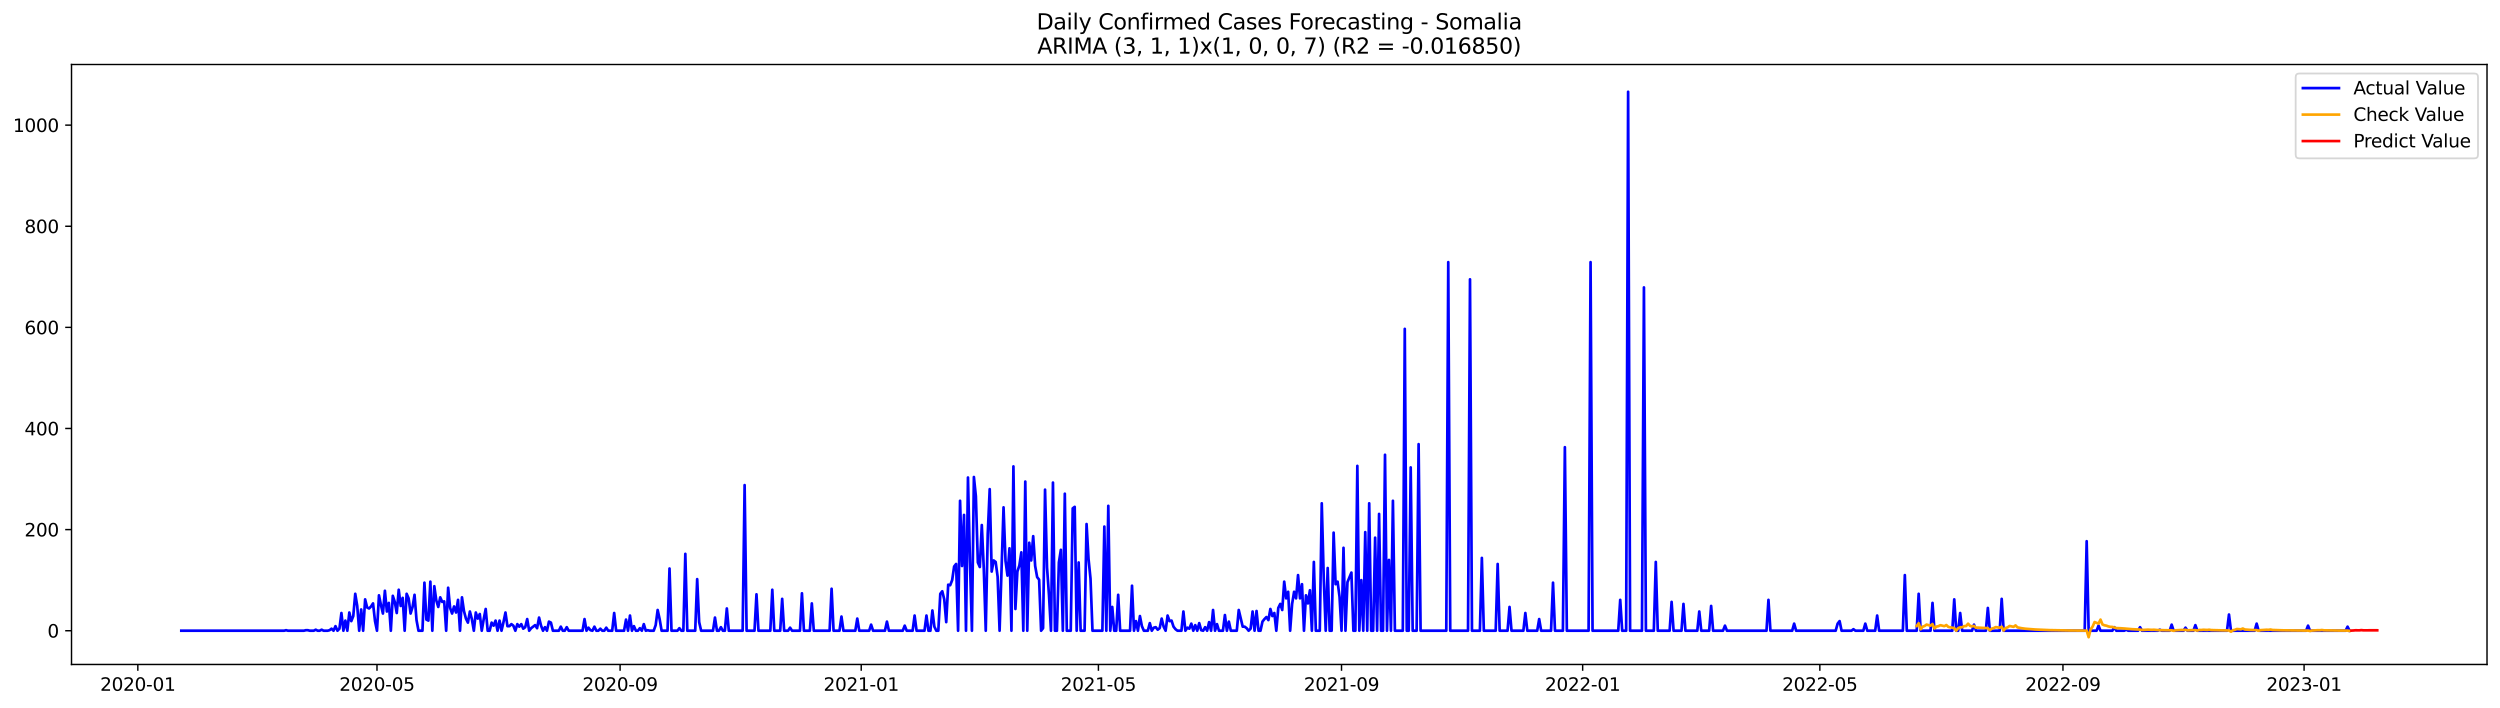 <?xml version="1.0" encoding="utf-8" standalone="no"?>
<!DOCTYPE svg PUBLIC "-//W3C//DTD SVG 1.1//EN"
  "http://www.w3.org/Graphics/SVG/1.1/DTD/svg11.dtd">
<svg xmlns:xlink="http://www.w3.org/1999/xlink" width="1386.05pt" height="392.274pt" viewBox="0 0 1386.05 392.274" xmlns="http://www.w3.org/2000/svg" version="1.1">
 <defs>
  <style type="text/css">*{stroke-linejoin: round; stroke-linecap: butt}</style>
 </defs>
 <g id="figure_1">
  <g id="patch_1">
   <path d="M 0 392.274 
L 1386.05 392.274 
L 1386.05 0 
L 0 0 
z
" style="fill: #ffffff"/>
  </g>
  <g id="axes_1">
   <g id="patch_2">
    <path d="M 39.65 368.396 
L 1378.85 368.396 
L 1378.85 35.755 
L 39.65 35.755 
z
" style="fill: #ffffff"/>
   </g>
   <g id="matplotlib.axis_1">
    <g id="xtick_1">
     <g id="line2d_1">
      <defs>
       <path id="m3184fe2aa1" d="M 0 0 
L 0 3.5 
" style="stroke: #000000; stroke-width: 0.8"/>
      </defs>
      <g>
       <use xlink:href="#m3184fe2aa1" x="76.415" y="368.396" style="stroke: #000000; stroke-width: 0.8"/>
      </g>
     </g>
     <g id="text_1">
      <!-- 2020-01 -->
      <g transform="translate(55.523 382.994)scale(0.1 -0.1)">
       <defs>
        <path id="DejaVuSans-32" d="M 1228 531 
L 3431 531 
L 3431 0 
L 469 0 
L 469 531 
Q 828 903 1448 1529 
Q 2069 2156 2228 2338 
Q 2531 2678 2651 2914 
Q 2772 3150 2772 3378 
Q 2772 3750 2511 3984 
Q 2250 4219 1831 4219 
Q 1534 4219 1204 4116 
Q 875 4013 500 3803 
L 500 4441 
Q 881 4594 1212 4672 
Q 1544 4750 1819 4750 
Q 2544 4750 2975 4387 
Q 3406 4025 3406 3419 
Q 3406 3131 3298 2873 
Q 3191 2616 2906 2266 
Q 2828 2175 2409 1742 
Q 1991 1309 1228 531 
z
" transform="scale(0.016)"/>
        <path id="DejaVuSans-30" d="M 2034 4250 
Q 1547 4250 1301 3770 
Q 1056 3291 1056 2328 
Q 1056 1369 1301 889 
Q 1547 409 2034 409 
Q 2525 409 2770 889 
Q 3016 1369 3016 2328 
Q 3016 3291 2770 3770 
Q 2525 4250 2034 4250 
z
M 2034 4750 
Q 2819 4750 3233 4129 
Q 3647 3509 3647 2328 
Q 3647 1150 3233 529 
Q 2819 -91 2034 -91 
Q 1250 -91 836 529 
Q 422 1150 422 2328 
Q 422 3509 836 4129 
Q 1250 4750 2034 4750 
z
" transform="scale(0.016)"/>
        <path id="DejaVuSans-2d" d="M 313 2009 
L 1997 2009 
L 1997 1497 
L 313 1497 
L 313 2009 
z
" transform="scale(0.016)"/>
        <path id="DejaVuSans-31" d="M 794 531 
L 1825 531 
L 1825 4091 
L 703 3866 
L 703 4441 
L 1819 4666 
L 2450 4666 
L 2450 531 
L 3481 531 
L 3481 0 
L 794 0 
L 794 531 
z
" transform="scale(0.016)"/>
       </defs>
       <use xlink:href="#DejaVuSans-32"/>
       <use xlink:href="#DejaVuSans-30" x="63.623"/>
       <use xlink:href="#DejaVuSans-32" x="127.246"/>
       <use xlink:href="#DejaVuSans-30" x="190.869"/>
       <use xlink:href="#DejaVuSans-2d" x="254.492"/>
       <use xlink:href="#DejaVuSans-30" x="290.576"/>
       <use xlink:href="#DejaVuSans-31" x="354.199"/>
      </g>
     </g>
    </g>
    <g id="xtick_2">
     <g id="line2d_2">
      <g>
       <use xlink:href="#m3184fe2aa1" x="209.009" y="368.396" style="stroke: #000000; stroke-width: 0.8"/>
      </g>
     </g>
     <g id="text_2">
      <!-- 2020-05 -->
      <g transform="translate(188.117 382.994)scale(0.1 -0.1)">
       <defs>
        <path id="DejaVuSans-35" d="M 691 4666 
L 3169 4666 
L 3169 4134 
L 1269 4134 
L 1269 2991 
Q 1406 3038 1543 3061 
Q 1681 3084 1819 3084 
Q 2600 3084 3056 2656 
Q 3513 2228 3513 1497 
Q 3513 744 3044 326 
Q 2575 -91 1722 -91 
Q 1428 -91 1123 -41 
Q 819 9 494 109 
L 494 744 
Q 775 591 1075 516 
Q 1375 441 1709 441 
Q 2250 441 2565 725 
Q 2881 1009 2881 1497 
Q 2881 1984 2565 2268 
Q 2250 2553 1709 2553 
Q 1456 2553 1204 2497 
Q 953 2441 691 2322 
L 691 4666 
z
" transform="scale(0.016)"/>
       </defs>
       <use xlink:href="#DejaVuSans-32"/>
       <use xlink:href="#DejaVuSans-30" x="63.623"/>
       <use xlink:href="#DejaVuSans-32" x="127.246"/>
       <use xlink:href="#DejaVuSans-30" x="190.869"/>
       <use xlink:href="#DejaVuSans-2d" x="254.492"/>
       <use xlink:href="#DejaVuSans-30" x="290.576"/>
       <use xlink:href="#DejaVuSans-35" x="354.199"/>
      </g>
     </g>
    </g>
    <g id="xtick_3">
     <g id="line2d_3">
      <g>
       <use xlink:href="#m3184fe2aa1" x="343.794" y="368.396" style="stroke: #000000; stroke-width: 0.8"/>
      </g>
     </g>
     <g id="text_3">
      <!-- 2020-09 -->
      <g transform="translate(322.903 382.994)scale(0.1 -0.1)">
       <defs>
        <path id="DejaVuSans-39" d="M 703 97 
L 703 672 
Q 941 559 1184 500 
Q 1428 441 1663 441 
Q 2288 441 2617 861 
Q 2947 1281 2994 2138 
Q 2813 1869 2534 1725 
Q 2256 1581 1919 1581 
Q 1219 1581 811 2004 
Q 403 2428 403 3163 
Q 403 3881 828 4315 
Q 1253 4750 1959 4750 
Q 2769 4750 3195 4129 
Q 3622 3509 3622 2328 
Q 3622 1225 3098 567 
Q 2575 -91 1691 -91 
Q 1453 -91 1209 -44 
Q 966 3 703 97 
z
M 1959 2075 
Q 2384 2075 2632 2365 
Q 2881 2656 2881 3163 
Q 2881 3666 2632 3958 
Q 2384 4250 1959 4250 
Q 1534 4250 1286 3958 
Q 1038 3666 1038 3163 
Q 1038 2656 1286 2365 
Q 1534 2075 1959 2075 
z
" transform="scale(0.016)"/>
       </defs>
       <use xlink:href="#DejaVuSans-32"/>
       <use xlink:href="#DejaVuSans-30" x="63.623"/>
       <use xlink:href="#DejaVuSans-32" x="127.246"/>
       <use xlink:href="#DejaVuSans-30" x="190.869"/>
       <use xlink:href="#DejaVuSans-2d" x="254.492"/>
       <use xlink:href="#DejaVuSans-30" x="290.576"/>
       <use xlink:href="#DejaVuSans-39" x="354.199"/>
      </g>
     </g>
    </g>
    <g id="xtick_4">
     <g id="line2d_4">
      <g>
       <use xlink:href="#m3184fe2aa1" x="477.484" y="368.396" style="stroke: #000000; stroke-width: 0.8"/>
      </g>
     </g>
     <g id="text_4">
      <!-- 2021-01 -->
      <g transform="translate(456.593 382.994)scale(0.1 -0.1)">
       <use xlink:href="#DejaVuSans-32"/>
       <use xlink:href="#DejaVuSans-30" x="63.623"/>
       <use xlink:href="#DejaVuSans-32" x="127.246"/>
       <use xlink:href="#DejaVuSans-31" x="190.869"/>
       <use xlink:href="#DejaVuSans-2d" x="254.492"/>
       <use xlink:href="#DejaVuSans-30" x="290.576"/>
       <use xlink:href="#DejaVuSans-31" x="354.199"/>
      </g>
     </g>
    </g>
    <g id="xtick_5">
     <g id="line2d_5">
      <g>
       <use xlink:href="#m3184fe2aa1" x="608.983" y="368.396" style="stroke: #000000; stroke-width: 0.8"/>
      </g>
     </g>
     <g id="text_5">
      <!-- 2021-05 -->
      <g transform="translate(588.091 382.994)scale(0.1 -0.1)">
       <use xlink:href="#DejaVuSans-32"/>
       <use xlink:href="#DejaVuSans-30" x="63.623"/>
       <use xlink:href="#DejaVuSans-32" x="127.246"/>
       <use xlink:href="#DejaVuSans-31" x="190.869"/>
       <use xlink:href="#DejaVuSans-2d" x="254.492"/>
       <use xlink:href="#DejaVuSans-30" x="290.576"/>
       <use xlink:href="#DejaVuSans-35" x="354.199"/>
      </g>
     </g>
    </g>
    <g id="xtick_6">
     <g id="line2d_6">
      <g>
       <use xlink:href="#m3184fe2aa1" x="743.768" y="368.396" style="stroke: #000000; stroke-width: 0.8"/>
      </g>
     </g>
     <g id="text_6">
      <!-- 2021-09 -->
      <g transform="translate(722.877 382.994)scale(0.1 -0.1)">
       <use xlink:href="#DejaVuSans-32"/>
       <use xlink:href="#DejaVuSans-30" x="63.623"/>
       <use xlink:href="#DejaVuSans-32" x="127.246"/>
       <use xlink:href="#DejaVuSans-31" x="190.869"/>
       <use xlink:href="#DejaVuSans-2d" x="254.492"/>
       <use xlink:href="#DejaVuSans-30" x="290.576"/>
       <use xlink:href="#DejaVuSans-39" x="354.199"/>
      </g>
     </g>
    </g>
    <g id="xtick_7">
     <g id="line2d_7">
      <g>
       <use xlink:href="#m3184fe2aa1" x="877.458" y="368.396" style="stroke: #000000; stroke-width: 0.8"/>
      </g>
     </g>
     <g id="text_7">
      <!-- 2022-01 -->
      <g transform="translate(856.567 382.994)scale(0.1 -0.1)">
       <use xlink:href="#DejaVuSans-32"/>
       <use xlink:href="#DejaVuSans-30" x="63.623"/>
       <use xlink:href="#DejaVuSans-32" x="127.246"/>
       <use xlink:href="#DejaVuSans-32" x="190.869"/>
       <use xlink:href="#DejaVuSans-2d" x="254.492"/>
       <use xlink:href="#DejaVuSans-30" x="290.576"/>
       <use xlink:href="#DejaVuSans-31" x="354.199"/>
      </g>
     </g>
    </g>
    <g id="xtick_8">
     <g id="line2d_8">
      <g>
       <use xlink:href="#m3184fe2aa1" x="1008.956" y="368.396" style="stroke: #000000; stroke-width: 0.8"/>
      </g>
     </g>
     <g id="text_8">
      <!-- 2022-05 -->
      <g transform="translate(988.065 382.994)scale(0.1 -0.1)">
       <use xlink:href="#DejaVuSans-32"/>
       <use xlink:href="#DejaVuSans-30" x="63.623"/>
       <use xlink:href="#DejaVuSans-32" x="127.246"/>
       <use xlink:href="#DejaVuSans-32" x="190.869"/>
       <use xlink:href="#DejaVuSans-2d" x="254.492"/>
       <use xlink:href="#DejaVuSans-30" x="290.576"/>
       <use xlink:href="#DejaVuSans-35" x="354.199"/>
      </g>
     </g>
    </g>
    <g id="xtick_9">
     <g id="line2d_9">
      <g>
       <use xlink:href="#m3184fe2aa1" x="1143.742" y="368.396" style="stroke: #000000; stroke-width: 0.8"/>
      </g>
     </g>
     <g id="text_9">
      <!-- 2022-09 -->
      <g transform="translate(1122.851 382.994)scale(0.1 -0.1)">
       <use xlink:href="#DejaVuSans-32"/>
       <use xlink:href="#DejaVuSans-30" x="63.623"/>
       <use xlink:href="#DejaVuSans-32" x="127.246"/>
       <use xlink:href="#DejaVuSans-32" x="190.869"/>
       <use xlink:href="#DejaVuSans-2d" x="254.492"/>
       <use xlink:href="#DejaVuSans-30" x="290.576"/>
       <use xlink:href="#DejaVuSans-39" x="354.199"/>
      </g>
     </g>
    </g>
    <g id="xtick_10">
     <g id="line2d_10">
      <g>
       <use xlink:href="#m3184fe2aa1" x="1277.432" y="368.396" style="stroke: #000000; stroke-width: 0.8"/>
      </g>
     </g>
     <g id="text_10">
      <!-- 2023-01 -->
      <g transform="translate(1256.541 382.994)scale(0.1 -0.1)">
       <defs>
        <path id="DejaVuSans-33" d="M 2597 2516 
Q 3050 2419 3304 2112 
Q 3559 1806 3559 1356 
Q 3559 666 3084 287 
Q 2609 -91 1734 -91 
Q 1441 -91 1130 -33 
Q 819 25 488 141 
L 488 750 
Q 750 597 1062 519 
Q 1375 441 1716 441 
Q 2309 441 2620 675 
Q 2931 909 2931 1356 
Q 2931 1769 2642 2001 
Q 2353 2234 1838 2234 
L 1294 2234 
L 1294 2753 
L 1863 2753 
Q 2328 2753 2575 2939 
Q 2822 3125 2822 3475 
Q 2822 3834 2567 4026 
Q 2313 4219 1838 4219 
Q 1578 4219 1281 4162 
Q 984 4106 628 3988 
L 628 4550 
Q 988 4650 1302 4700 
Q 1616 4750 1894 4750 
Q 2613 4750 3031 4423 
Q 3450 4097 3450 3541 
Q 3450 3153 3228 2886 
Q 3006 2619 2597 2516 
z
" transform="scale(0.016)"/>
       </defs>
       <use xlink:href="#DejaVuSans-32"/>
       <use xlink:href="#DejaVuSans-30" x="63.623"/>
       <use xlink:href="#DejaVuSans-32" x="127.246"/>
       <use xlink:href="#DejaVuSans-33" x="190.869"/>
       <use xlink:href="#DejaVuSans-2d" x="254.492"/>
       <use xlink:href="#DejaVuSans-30" x="290.576"/>
       <use xlink:href="#DejaVuSans-31" x="354.199"/>
      </g>
     </g>
    </g>
   </g>
   <g id="matplotlib.axis_2">
    <g id="ytick_1">
     <g id="line2d_11">
      <defs>
       <path id="mad71663c13" d="M 0 0 
L -3.5 0 
" style="stroke: #000000; stroke-width: 0.8"/>
      </defs>
      <g>
       <use xlink:href="#mad71663c13" x="39.65" y="349.681" style="stroke: #000000; stroke-width: 0.8"/>
      </g>
     </g>
     <g id="text_11">
      <!-- 0 -->
      <g transform="translate(26.288 353.48)scale(0.1 -0.1)">
       <use xlink:href="#DejaVuSans-30"/>
      </g>
     </g>
    </g>
    <g id="ytick_2">
     <g id="line2d_12">
      <g>
       <use xlink:href="#mad71663c13" x="39.65" y="293.62" style="stroke: #000000; stroke-width: 0.8"/>
      </g>
     </g>
     <g id="text_12">
      <!-- 200 -->
      <g transform="translate(13.562 297.419)scale(0.1 -0.1)">
       <use xlink:href="#DejaVuSans-32"/>
       <use xlink:href="#DejaVuSans-30" x="63.623"/>
       <use xlink:href="#DejaVuSans-30" x="127.246"/>
      </g>
     </g>
    </g>
    <g id="ytick_3">
     <g id="line2d_13">
      <g>
       <use xlink:href="#mad71663c13" x="39.65" y="237.559" style="stroke: #000000; stroke-width: 0.8"/>
      </g>
     </g>
     <g id="text_13">
      <!-- 400 -->
      <g transform="translate(13.562 241.358)scale(0.1 -0.1)">
       <defs>
        <path id="DejaVuSans-34" d="M 2419 4116 
L 825 1625 
L 2419 1625 
L 2419 4116 
z
M 2253 4666 
L 3047 4666 
L 3047 1625 
L 3713 1625 
L 3713 1100 
L 3047 1100 
L 3047 0 
L 2419 0 
L 2419 1100 
L 313 1100 
L 313 1709 
L 2253 4666 
z
" transform="scale(0.016)"/>
       </defs>
       <use xlink:href="#DejaVuSans-34"/>
       <use xlink:href="#DejaVuSans-30" x="63.623"/>
       <use xlink:href="#DejaVuSans-30" x="127.246"/>
      </g>
     </g>
    </g>
    <g id="ytick_4">
     <g id="line2d_14">
      <g>
       <use xlink:href="#mad71663c13" x="39.65" y="181.498" style="stroke: #000000; stroke-width: 0.8"/>
      </g>
     </g>
     <g id="text_14">
      <!-- 600 -->
      <g transform="translate(13.562 185.297)scale(0.1 -0.1)">
       <defs>
        <path id="DejaVuSans-36" d="M 2113 2584 
Q 1688 2584 1439 2293 
Q 1191 2003 1191 1497 
Q 1191 994 1439 701 
Q 1688 409 2113 409 
Q 2538 409 2786 701 
Q 3034 994 3034 1497 
Q 3034 2003 2786 2293 
Q 2538 2584 2113 2584 
z
M 3366 4563 
L 3366 3988 
Q 3128 4100 2886 4159 
Q 2644 4219 2406 4219 
Q 1781 4219 1451 3797 
Q 1122 3375 1075 2522 
Q 1259 2794 1537 2939 
Q 1816 3084 2150 3084 
Q 2853 3084 3261 2657 
Q 3669 2231 3669 1497 
Q 3669 778 3244 343 
Q 2819 -91 2113 -91 
Q 1303 -91 875 529 
Q 447 1150 447 2328 
Q 447 3434 972 4092 
Q 1497 4750 2381 4750 
Q 2619 4750 2861 4703 
Q 3103 4656 3366 4563 
z
" transform="scale(0.016)"/>
       </defs>
       <use xlink:href="#DejaVuSans-36"/>
       <use xlink:href="#DejaVuSans-30" x="63.623"/>
       <use xlink:href="#DejaVuSans-30" x="127.246"/>
      </g>
     </g>
    </g>
    <g id="ytick_5">
     <g id="line2d_15">
      <g>
       <use xlink:href="#mad71663c13" x="39.65" y="125.437" style="stroke: #000000; stroke-width: 0.8"/>
      </g>
     </g>
     <g id="text_15">
      <!-- 800 -->
      <g transform="translate(13.562 129.236)scale(0.1 -0.1)">
       <defs>
        <path id="DejaVuSans-38" d="M 2034 2216 
Q 1584 2216 1326 1975 
Q 1069 1734 1069 1313 
Q 1069 891 1326 650 
Q 1584 409 2034 409 
Q 2484 409 2743 651 
Q 3003 894 3003 1313 
Q 3003 1734 2745 1975 
Q 2488 2216 2034 2216 
z
M 1403 2484 
Q 997 2584 770 2862 
Q 544 3141 544 3541 
Q 544 4100 942 4425 
Q 1341 4750 2034 4750 
Q 2731 4750 3128 4425 
Q 3525 4100 3525 3541 
Q 3525 3141 3298 2862 
Q 3072 2584 2669 2484 
Q 3125 2378 3379 2068 
Q 3634 1759 3634 1313 
Q 3634 634 3220 271 
Q 2806 -91 2034 -91 
Q 1263 -91 848 271 
Q 434 634 434 1313 
Q 434 1759 690 2068 
Q 947 2378 1403 2484 
z
M 1172 3481 
Q 1172 3119 1398 2916 
Q 1625 2713 2034 2713 
Q 2441 2713 2670 2916 
Q 2900 3119 2900 3481 
Q 2900 3844 2670 4047 
Q 2441 4250 2034 4250 
Q 1625 4250 1398 4047 
Q 1172 3844 1172 3481 
z
" transform="scale(0.016)"/>
       </defs>
       <use xlink:href="#DejaVuSans-38"/>
       <use xlink:href="#DejaVuSans-30" x="63.623"/>
       <use xlink:href="#DejaVuSans-30" x="127.246"/>
      </g>
     </g>
    </g>
    <g id="ytick_6">
     <g id="line2d_16">
      <g>
       <use xlink:href="#mad71663c13" x="39.65" y="69.376" style="stroke: #000000; stroke-width: 0.8"/>
      </g>
     </g>
     <g id="text_16">
      <!-- 1000 -->
      <g transform="translate(7.2 73.175)scale(0.1 -0.1)">
       <use xlink:href="#DejaVuSans-31"/>
       <use xlink:href="#DejaVuSans-30" x="63.623"/>
       <use xlink:href="#DejaVuSans-30" x="127.246"/>
       <use xlink:href="#DejaVuSans-30" x="190.869"/>
      </g>
     </g>
    </g>
   </g>
   <g id="line2d_17">
    <path d="M 100.523 349.681 
L 157.505 349.681 
L 158.601 349.401 
L 159.697 349.681 
L 168.463 349.681 
L 169.559 349.401 
L 170.655 349.401 
L 171.751 349.681 
L 173.943 349.681 
L 175.038 349.12 
L 176.134 349.681 
L 177.23 349.681 
L 178.326 349.12 
L 179.422 349.681 
L 181.613 349.681 
L 182.709 349.401 
L 183.805 348.56 
L 184.901 349.681 
L 185.997 347.158 
L 187.092 349.681 
L 188.188 348.56 
L 189.284 339.87 
L 190.38 349.681 
L 191.476 344.075 
L 192.571 349.681 
L 193.667 339.59 
L 194.763 344.355 
L 195.859 341.552 
L 196.955 329.219 
L 198.051 335.946 
L 199.146 349.681 
L 200.242 337.908 
L 201.338 349.681 
L 202.434 332.302 
L 203.53 336.787 
L 204.626 337.348 
L 205.721 336.226 
L 206.817 334.545 
L 207.913 344.355 
L 209.009 349.681 
L 210.105 330.06 
L 211.2 335.385 
L 212.296 340.151 
L 213.392 327.537 
L 214.488 339.029 
L 215.584 334.264 
L 216.68 349.681 
L 217.775 330.34 
L 218.871 333.704 
L 219.967 339.87 
L 221.063 326.976 
L 222.159 335.946 
L 223.254 331.461 
L 224.35 349.681 
L 225.446 329.219 
L 226.542 331.741 
L 227.638 340.151 
L 228.734 336.507 
L 229.829 329.779 
L 230.925 343.795 
L 232.021 349.681 
L 234.213 349.681 
L 235.308 323.052 
L 236.404 343.514 
L 237.5 344.075 
L 238.596 322.491 
L 239.692 349.681 
L 240.788 325.014 
L 241.883 332.863 
L 242.979 336.507 
L 244.075 331.181 
L 245.171 333.704 
L 246.267 333.423 
L 247.362 349.681 
L 248.458 325.855 
L 249.554 337.067 
L 250.65 340.151 
L 251.746 336.226 
L 252.842 339.59 
L 253.937 332.582 
L 255.033 349.681 
L 256.129 331.181 
L 257.225 338.749 
L 258.321 342.954 
L 259.416 345.196 
L 260.512 339.029 
L 261.608 343.234 
L 262.704 349.681 
L 263.8 339.59 
L 264.896 342.954 
L 265.991 340.431 
L 267.087 349.681 
L 268.183 343.234 
L 269.279 337.628 
L 270.375 349.681 
L 271.47 349.681 
L 272.566 345.196 
L 273.662 346.878 
L 274.758 344.075 
L 275.854 349.681 
L 276.95 344.075 
L 278.045 349.681 
L 279.141 344.916 
L 280.237 339.59 
L 281.333 347.158 
L 282.429 347.158 
L 283.524 346.037 
L 284.62 346.878 
L 285.716 349.681 
L 286.812 346.037 
L 287.908 347.439 
L 289.004 346.037 
L 290.099 348.56 
L 291.195 347.719 
L 292.291 343.234 
L 293.387 349.681 
L 294.483 348.279 
L 296.674 346.598 
L 297.77 348.279 
L 298.866 342.393 
L 299.962 346.878 
L 301.058 349.681 
L 302.153 347.719 
L 303.249 349.681 
L 304.345 344.636 
L 305.441 345.196 
L 306.537 349.681 
L 309.824 349.681 
L 310.92 347.439 
L 312.016 349.681 
L 313.112 349.681 
L 314.207 347.719 
L 315.303 349.681 
L 322.974 349.681 
L 324.07 343.234 
L 325.166 349.681 
L 326.261 347.999 
L 327.357 349.401 
L 328.453 349.681 
L 329.549 347.439 
L 330.645 349.681 
L 331.74 349.681 
L 332.836 348.56 
L 333.932 349.681 
L 335.028 349.681 
L 336.124 347.999 
L 337.22 349.681 
L 339.411 349.681 
L 340.507 339.87 
L 341.603 349.681 
L 345.986 349.681 
L 347.082 343.514 
L 348.178 349.681 
L 349.274 341.272 
L 350.369 349.681 
L 351.465 347.158 
L 352.561 349.681 
L 353.657 349.681 
L 354.753 348.279 
L 355.848 349.681 
L 356.944 346.037 
L 358.04 349.681 
L 359.136 349.401 
L 360.232 349.681 
L 362.423 349.681 
L 363.519 346.598 
L 364.615 338.189 
L 365.711 343.234 
L 366.807 349.681 
L 370.094 349.681 
L 371.19 315.203 
L 372.286 349.681 
L 375.573 349.681 
L 376.669 348.279 
L 377.765 349.681 
L 378.861 349.681 
L 379.956 307.075 
L 381.052 349.681 
L 385.436 349.681 
L 386.531 321.09 
L 387.627 344.916 
L 388.723 349.681 
L 395.298 349.681 
L 396.394 342.393 
L 397.49 349.681 
L 398.585 349.681 
L 399.681 347.719 
L 400.777 349.681 
L 401.873 349.681 
L 402.969 337.348 
L 404.065 349.681 
L 411.735 349.681 
L 412.831 268.953 
L 413.927 349.681 
L 418.31 349.681 
L 419.406 329.499 
L 420.502 349.681 
L 427.077 349.681 
L 428.173 326.976 
L 429.268 349.681 
L 432.556 349.681 
L 433.652 332.022 
L 434.747 349.681 
L 436.939 349.681 
L 438.035 347.999 
L 439.131 349.681 
L 443.514 349.681 
L 444.61 328.938 
L 445.706 349.681 
L 448.993 349.681 
L 450.089 334.545 
L 451.185 349.681 
L 459.951 349.681 
L 461.047 326.416 
L 462.143 349.681 
L 465.43 349.681 
L 466.526 341.832 
L 467.622 349.681 
L 474.197 349.681 
L 475.293 342.954 
L 476.389 349.681 
L 481.868 349.681 
L 482.963 346.317 
L 484.059 349.681 
L 490.634 349.681 
L 491.73 344.636 
L 492.826 349.681 
L 500.497 349.681 
L 501.592 346.878 
L 502.688 349.681 
L 505.976 349.681 
L 507.071 341.272 
L 508.167 349.681 
L 512.551 349.681 
L 513.646 341.272 
L 514.742 349.681 
L 515.838 349.681 
L 516.934 338.469 
L 518.03 347.439 
L 519.125 349.681 
L 520.221 349.681 
L 521.317 329.219 
L 522.413 327.817 
L 523.509 332.302 
L 524.605 344.916 
L 525.7 324.173 
L 526.796 324.454 
L 527.892 321.65 
L 528.988 314.082 
L 530.084 312.681 
L 531.179 349.681 
L 532.275 277.643 
L 533.371 313.802 
L 534.467 285.491 
L 535.563 349.681 
L 536.659 264.748 
L 537.754 310.999 
L 538.85 349.681 
L 539.946 264.468 
L 541.042 275.12 
L 542.138 311.84 
L 543.233 314.363 
L 544.329 291.097 
L 545.425 315.203 
L 546.521 349.681 
L 547.617 296.143 
L 548.713 271.196 
L 549.808 316.885 
L 550.904 310.719 
L 552 311.559 
L 553.096 319.688 
L 554.192 349.681 
L 556.383 281.287 
L 557.479 310.999 
L 558.575 319.128 
L 559.671 303.991 
L 560.767 349.681 
L 561.862 258.582 
L 562.958 337.628 
L 564.054 316.885 
L 565.15 313.522 
L 566.246 306.234 
L 567.341 349.681 
L 568.437 266.991 
L 569.533 349.681 
L 570.629 300.908 
L 571.725 310.719 
L 572.821 297.264 
L 573.916 313.802 
L 575.012 319.969 
L 576.108 321.37 
L 577.204 349.681 
L 578.3 348.279 
L 579.395 271.476 
L 580.491 314.643 
L 581.587 330.06 
L 582.683 349.681 
L 583.779 267.552 
L 584.875 349.681 
L 585.97 349.681 
L 587.066 311.84 
L 588.162 304.832 
L 589.258 349.681 
L 590.354 273.718 
L 591.449 349.681 
L 593.641 349.681 
L 594.737 281.847 
L 595.833 281.006 
L 596.929 349.681 
L 598.024 311.84 
L 599.12 349.681 
L 601.312 349.681 
L 602.408 290.537 
L 603.503 309.878 
L 604.599 320.81 
L 605.695 349.681 
L 611.174 349.681 
L 612.27 291.938 
L 613.366 349.681 
L 614.462 280.446 
L 615.558 349.681 
L 616.653 336.507 
L 617.749 349.681 
L 618.845 349.681 
L 619.941 329.779 
L 621.037 349.681 
L 626.516 349.681 
L 627.612 324.734 
L 628.707 349.681 
L 629.803 344.355 
L 630.899 349.681 
L 631.995 341.552 
L 633.091 347.158 
L 634.186 349.681 
L 636.378 349.681 
L 637.474 345.476 
L 638.57 349.681 
L 639.666 347.999 
L 640.761 347.719 
L 641.857 349.12 
L 642.953 348.279 
L 644.049 342.954 
L 645.145 347.439 
L 646.24 349.681 
L 647.336 341.272 
L 648.432 344.355 
L 649.528 344.075 
L 650.624 347.439 
L 651.72 348.84 
L 652.815 349.681 
L 655.007 349.681 
L 656.103 339.029 
L 657.199 349.681 
L 658.294 347.999 
L 659.39 348.56 
L 660.486 345.757 
L 661.582 349.681 
L 662.678 346.598 
L 663.774 349.681 
L 664.869 345.476 
L 665.965 349.401 
L 667.061 349.681 
L 668.157 347.719 
L 669.253 349.681 
L 670.348 344.916 
L 671.444 349.681 
L 672.54 338.189 
L 673.636 349.681 
L 674.732 346.037 
L 675.828 349.681 
L 678.019 349.681 
L 679.115 340.992 
L 680.211 349.681 
L 681.307 344.636 
L 682.402 349.681 
L 685.69 349.681 
L 686.786 338.189 
L 688.977 347.439 
L 690.073 347.439 
L 691.169 348.279 
L 692.265 349.681 
L 693.361 348.56 
L 694.456 339.029 
L 695.552 349.681 
L 696.648 338.749 
L 697.744 349.681 
L 698.84 349.681 
L 699.936 344.636 
L 701.031 343.234 
L 702.127 342.113 
L 703.223 343.795 
L 704.319 337.628 
L 705.415 341.552 
L 706.51 339.87 
L 707.606 349.681 
L 708.702 337.067 
L 709.798 334.825 
L 710.894 338.189 
L 711.99 322.491 
L 713.085 331.741 
L 714.181 328.098 
L 715.277 349.681 
L 716.373 334.825 
L 717.469 328.098 
L 718.564 331.741 
L 719.66 318.847 
L 720.756 331.741 
L 721.852 323.893 
L 722.948 349.681 
L 724.044 330.06 
L 725.139 334.545 
L 726.235 327.257 
L 727.331 349.681 
L 728.427 311.559 
L 729.523 349.681 
L 731.714 349.681 
L 732.81 279.044 
L 733.906 320.249 
L 735.002 349.681 
L 736.098 314.923 
L 737.193 349.681 
L 738.289 349.681 
L 739.385 295.302 
L 740.481 323.893 
L 741.577 322.491 
L 742.672 330.901 
L 743.768 349.681 
L 744.864 303.711 
L 745.96 349.681 
L 747.056 322.772 
L 749.247 317.446 
L 750.343 349.681 
L 751.439 349.681 
L 752.535 258.301 
L 753.631 349.681 
L 754.726 321.65 
L 755.822 349.681 
L 756.918 295.021 
L 758.014 349.681 
L 759.11 279.044 
L 760.206 349.681 
L 761.301 349.681 
L 762.397 298.105 
L 763.493 349.681 
L 764.589 284.93 
L 765.685 349.681 
L 766.78 349.681 
L 767.876 252.135 
L 768.972 349.681 
L 770.068 310.438 
L 771.164 349.681 
L 772.26 277.643 
L 773.355 349.681 
L 777.739 349.681 
L 778.834 182.339 
L 779.93 349.681 
L 781.026 349.681 
L 782.122 259.142 
L 783.218 349.681 
L 785.409 349.681 
L 786.505 246.248 
L 787.601 349.681 
L 801.847 349.681 
L 802.942 145.338 
L 804.038 349.681 
L 813.901 349.681 
L 814.997 154.869 
L 816.092 349.681 
L 820.476 349.681 
L 821.571 309.317 
L 822.667 349.681 
L 829.242 349.681 
L 830.338 312.681 
L 831.434 349.681 
L 835.817 349.681 
L 836.913 336.507 
L 838.009 349.681 
L 844.584 349.681 
L 845.679 339.87 
L 846.775 349.681 
L 852.254 349.681 
L 853.35 343.234 
L 854.446 349.681 
L 859.925 349.681 
L 861.021 323.052 
L 862.117 349.681 
L 866.5 349.681 
L 867.596 247.93 
L 868.692 349.681 
L 880.746 349.681 
L 881.841 145.338 
L 882.937 349.681 
L 897.183 349.681 
L 898.279 332.582 
L 899.375 349.681 
L 901.566 349.681 
L 902.662 50.876 
L 903.758 349.681 
L 910.333 349.681 
L 911.429 159.354 
L 912.524 349.681 
L 916.908 349.681 
L 918.003 311.559 
L 919.099 349.681 
L 925.674 349.681 
L 926.77 333.704 
L 927.866 349.681 
L 932.249 349.681 
L 933.345 334.825 
L 934.441 349.681 
L 941.016 349.681 
L 942.111 339.029 
L 943.207 349.681 
L 947.591 349.681 
L 948.686 335.946 
L 949.782 349.681 
L 955.261 349.681 
L 956.357 346.878 
L 957.453 349.681 
L 979.369 349.681 
L 980.465 332.582 
L 981.561 349.681 
L 993.615 349.681 
L 994.711 345.757 
L 995.807 349.681 
L 1017.723 349.681 
L 1018.819 345.757 
L 1019.915 344.355 
L 1021.01 349.681 
L 1026.49 349.681 
L 1027.585 348.84 
L 1028.681 349.681 
L 1033.064 349.681 
L 1034.16 345.757 
L 1035.256 349.681 
L 1039.639 349.681 
L 1040.735 341.272 
L 1041.831 349.681 
L 1054.981 349.681 
L 1056.077 318.847 
L 1057.172 349.681 
L 1062.652 349.681 
L 1063.747 329.219 
L 1064.843 349.681 
L 1070.322 349.681 
L 1071.418 334.264 
L 1072.514 349.681 
L 1082.376 349.681 
L 1083.472 332.302 
L 1084.568 349.681 
L 1085.664 349.681 
L 1086.76 339.87 
L 1087.855 349.681 
L 1093.334 349.681 
L 1094.43 346.317 
L 1095.526 349.681 
L 1101.005 349.681 
L 1102.101 337.067 
L 1103.197 349.681 
L 1108.676 349.681 
L 1109.772 332.022 
L 1110.868 349.681 
L 1155.796 349.681 
L 1156.892 300.067 
L 1157.988 349.681 
L 1162.371 349.681 
L 1163.467 346.878 
L 1164.563 349.681 
L 1171.138 349.681 
L 1172.233 347.719 
L 1173.329 349.681 
L 1177.712 349.681 
L 1178.808 349.12 
L 1179.904 349.681 
L 1185.383 349.681 
L 1186.479 347.719 
L 1187.575 349.681 
L 1196.341 349.681 
L 1197.437 349.12 
L 1198.533 349.681 
L 1202.916 349.681 
L 1204.012 346.317 
L 1205.108 349.681 
L 1210.587 349.681 
L 1211.683 347.999 
L 1212.779 349.681 
L 1216.066 349.681 
L 1217.162 346.598 
L 1218.258 349.681 
L 1234.695 349.681 
L 1235.791 340.711 
L 1236.887 349.681 
L 1250.037 349.681 
L 1251.132 345.757 
L 1252.228 349.681 
L 1278.528 349.681 
L 1279.624 346.878 
L 1280.719 349.681 
L 1300.444 349.681 
L 1301.54 347.439 
L 1302.636 349.681 
L 1302.636 349.681 
" clip-path="url(#pd7683e4f7d)" style="fill: none; stroke: #0000ff; stroke-width: 1.5; stroke-linecap: square"/>
   </g>
   <g id="line2d_18">
    <path d="M 1062.652 347.042 
L 1063.747 345.55 
L 1064.843 348.891 
L 1065.939 347.45 
L 1067.035 347.07 
L 1068.131 346.279 
L 1070.322 346.892 
L 1071.418 346 
L 1072.514 348.442 
L 1073.61 347.404 
L 1074.706 347.17 
L 1075.801 346.616 
L 1077.993 347.169 
L 1079.089 346.536 
L 1080.185 347.558 
L 1082.376 348.032 
L 1083.472 348.237 
L 1084.568 349.648 
L 1085.664 348.244 
L 1086.76 347.832 
L 1087.855 347.762 
L 1088.951 347.15 
L 1090.047 347.079 
L 1091.143 345.799 
L 1092.239 346.984 
L 1093.334 347.319 
L 1094.43 347.019 
L 1095.526 348.033 
L 1096.622 347.962 
L 1102.101 348.27 
L 1103.197 349.487 
L 1104.293 348.5 
L 1105.388 348.219 
L 1106.484 347.668 
L 1108.676 348.031 
L 1109.772 347.475 
L 1110.868 349.572 
L 1111.963 348.21 
L 1113.059 347.815 
L 1114.155 347.051 
L 1116.347 347.525 
L 1117.442 346.732 
L 1118.538 347.841 
L 1120.73 348.277 
L 1122.922 348.581 
L 1128.401 349.012 
L 1136.071 349.347 
L 1147.03 349.558 
L 1156.892 349.631 
L 1157.988 353.276 
L 1159.084 348.918 
L 1160.179 347.424 
L 1161.275 344.885 
L 1163.467 345.75 
L 1164.563 343.525 
L 1165.658 346.212 
L 1166.754 346.679 
L 1167.85 346.896 
L 1168.946 347.315 
L 1170.042 347.539 
L 1171.138 347.584 
L 1173.329 348.238 
L 1175.521 348.306 
L 1177.712 348.455 
L 1182.096 348.834 
L 1186.479 349.065 
L 1187.575 349.294 
L 1189.766 349.161 
L 1190.862 349.103 
L 1193.054 349.207 
L 1194.15 349.141 
L 1196.341 349.331 
L 1202.916 349.446 
L 1204.012 349.468 
L 1205.108 349.703 
L 1206.204 349.455 
L 1209.491 349.262 
L 1210.587 349.302 
L 1211.683 349.148 
L 1212.779 349.48 
L 1214.97 349.36 
L 1217.162 349.343 
L 1218.258 349.601 
L 1219.354 349.264 
L 1220.449 349.285 
L 1221.545 349.159 
L 1223.737 349.261 
L 1224.833 349.127 
L 1225.929 349.324 
L 1232.503 349.504 
L 1235.791 349.55 
L 1236.887 350.22 
L 1237.983 349.443 
L 1239.078 349.182 
L 1240.174 348.732 
L 1242.366 348.903 
L 1243.462 348.47 
L 1244.557 349.006 
L 1247.845 349.256 
L 1251.132 349.366 
L 1252.228 349.684 
L 1253.324 349.366 
L 1256.611 349.148 
L 1257.707 349.199 
L 1258.803 349.023 
L 1259.899 349.269 
L 1265.378 349.458 
L 1278.528 349.613 
L 1279.624 349.62 
L 1280.719 349.831 
L 1281.815 349.59 
L 1285.103 349.4 
L 1286.199 349.427 
L 1287.294 349.292 
L 1288.39 349.461 
L 1296.061 349.587 
L 1301.54 349.624 
L 1302.636 349.794 
L 1302.636 349.794 
" clip-path="url(#pd7683e4f7d)" style="fill: none; stroke: #ffa500; stroke-width: 1.5; stroke-linecap: square"/>
   </g>
   <g id="line2d_19">
    <path d="M 1303.732 349.602 
L 1304.827 349.544 
L 1305.923 349.436 
L 1307.019 349.464 
L 1308.115 349.472 
L 1309.211 349.347 
L 1310.307 349.472 
L 1311.402 349.467 
L 1312.498 349.464 
L 1313.594 349.458 
L 1314.69 349.459 
L 1315.786 349.46 
L 1316.881 349.453 
L 1317.977 349.46 
" clip-path="url(#pd7683e4f7d)" style="fill: none; stroke: #ff0000; stroke-width: 1.5; stroke-linecap: square"/>
   </g>
   <g id="patch_3">
    <path d="M 39.65 368.396 
L 39.65 35.755 
" style="fill: none; stroke: #000000; stroke-width: 0.8; stroke-linejoin: miter; stroke-linecap: square"/>
   </g>
   <g id="patch_4">
    <path d="M 1378.85 368.396 
L 1378.85 35.755 
" style="fill: none; stroke: #000000; stroke-width: 0.8; stroke-linejoin: miter; stroke-linecap: square"/>
   </g>
   <g id="patch_5">
    <path d="M 39.65 368.396 
L 1378.85 368.396 
" style="fill: none; stroke: #000000; stroke-width: 0.8; stroke-linejoin: miter; stroke-linecap: square"/>
   </g>
   <g id="patch_6">
    <path d="M 39.65 35.755 
L 1378.85 35.755 
" style="fill: none; stroke: #000000; stroke-width: 0.8; stroke-linejoin: miter; stroke-linecap: square"/>
   </g>
   <g id="text_17">
    <!-- Daily Confirmed Cases Forecasting - Somalia -->
    <g transform="translate(574.737 16.318)scale(0.12 -0.12)">
     <defs>
      <path id="DejaVuSans-44" d="M 1259 4147 
L 1259 519 
L 2022 519 
Q 2988 519 3436 956 
Q 3884 1394 3884 2338 
Q 3884 3275 3436 3711 
Q 2988 4147 2022 4147 
L 1259 4147 
z
M 628 4666 
L 1925 4666 
Q 3281 4666 3915 4102 
Q 4550 3538 4550 2338 
Q 4550 1131 3912 565 
Q 3275 0 1925 0 
L 628 0 
L 628 4666 
z
" transform="scale(0.016)"/>
      <path id="DejaVuSans-61" d="M 2194 1759 
Q 1497 1759 1228 1600 
Q 959 1441 959 1056 
Q 959 750 1161 570 
Q 1363 391 1709 391 
Q 2188 391 2477 730 
Q 2766 1069 2766 1631 
L 2766 1759 
L 2194 1759 
z
M 3341 1997 
L 3341 0 
L 2766 0 
L 2766 531 
Q 2569 213 2275 61 
Q 1981 -91 1556 -91 
Q 1019 -91 701 211 
Q 384 513 384 1019 
Q 384 1609 779 1909 
Q 1175 2209 1959 2209 
L 2766 2209 
L 2766 2266 
Q 2766 2663 2505 2880 
Q 2244 3097 1772 3097 
Q 1472 3097 1187 3025 
Q 903 2953 641 2809 
L 641 3341 
Q 956 3463 1253 3523 
Q 1550 3584 1831 3584 
Q 2591 3584 2966 3190 
Q 3341 2797 3341 1997 
z
" transform="scale(0.016)"/>
      <path id="DejaVuSans-69" d="M 603 3500 
L 1178 3500 
L 1178 0 
L 603 0 
L 603 3500 
z
M 603 4863 
L 1178 4863 
L 1178 4134 
L 603 4134 
L 603 4863 
z
" transform="scale(0.016)"/>
      <path id="DejaVuSans-6c" d="M 603 4863 
L 1178 4863 
L 1178 0 
L 603 0 
L 603 4863 
z
" transform="scale(0.016)"/>
      <path id="DejaVuSans-79" d="M 2059 -325 
Q 1816 -950 1584 -1140 
Q 1353 -1331 966 -1331 
L 506 -1331 
L 506 -850 
L 844 -850 
Q 1081 -850 1212 -737 
Q 1344 -625 1503 -206 
L 1606 56 
L 191 3500 
L 800 3500 
L 1894 763 
L 2988 3500 
L 3597 3500 
L 2059 -325 
z
" transform="scale(0.016)"/>
      <path id="DejaVuSans-20" transform="scale(0.016)"/>
      <path id="DejaVuSans-43" d="M 4122 4306 
L 4122 3641 
Q 3803 3938 3442 4084 
Q 3081 4231 2675 4231 
Q 1875 4231 1450 3742 
Q 1025 3253 1025 2328 
Q 1025 1406 1450 917 
Q 1875 428 2675 428 
Q 3081 428 3442 575 
Q 3803 722 4122 1019 
L 4122 359 
Q 3791 134 3420 21 
Q 3050 -91 2638 -91 
Q 1578 -91 968 557 
Q 359 1206 359 2328 
Q 359 3453 968 4101 
Q 1578 4750 2638 4750 
Q 3056 4750 3426 4639 
Q 3797 4528 4122 4306 
z
" transform="scale(0.016)"/>
      <path id="DejaVuSans-6f" d="M 1959 3097 
Q 1497 3097 1228 2736 
Q 959 2375 959 1747 
Q 959 1119 1226 758 
Q 1494 397 1959 397 
Q 2419 397 2687 759 
Q 2956 1122 2956 1747 
Q 2956 2369 2687 2733 
Q 2419 3097 1959 3097 
z
M 1959 3584 
Q 2709 3584 3137 3096 
Q 3566 2609 3566 1747 
Q 3566 888 3137 398 
Q 2709 -91 1959 -91 
Q 1206 -91 779 398 
Q 353 888 353 1747 
Q 353 2609 779 3096 
Q 1206 3584 1959 3584 
z
" transform="scale(0.016)"/>
      <path id="DejaVuSans-6e" d="M 3513 2113 
L 3513 0 
L 2938 0 
L 2938 2094 
Q 2938 2591 2744 2837 
Q 2550 3084 2163 3084 
Q 1697 3084 1428 2787 
Q 1159 2491 1159 1978 
L 1159 0 
L 581 0 
L 581 3500 
L 1159 3500 
L 1159 2956 
Q 1366 3272 1645 3428 
Q 1925 3584 2291 3584 
Q 2894 3584 3203 3211 
Q 3513 2838 3513 2113 
z
" transform="scale(0.016)"/>
      <path id="DejaVuSans-66" d="M 2375 4863 
L 2375 4384 
L 1825 4384 
Q 1516 4384 1395 4259 
Q 1275 4134 1275 3809 
L 1275 3500 
L 2222 3500 
L 2222 3053 
L 1275 3053 
L 1275 0 
L 697 0 
L 697 3053 
L 147 3053 
L 147 3500 
L 697 3500 
L 697 3744 
Q 697 4328 969 4595 
Q 1241 4863 1831 4863 
L 2375 4863 
z
" transform="scale(0.016)"/>
      <path id="DejaVuSans-72" d="M 2631 2963 
Q 2534 3019 2420 3045 
Q 2306 3072 2169 3072 
Q 1681 3072 1420 2755 
Q 1159 2438 1159 1844 
L 1159 0 
L 581 0 
L 581 3500 
L 1159 3500 
L 1159 2956 
Q 1341 3275 1631 3429 
Q 1922 3584 2338 3584 
Q 2397 3584 2469 3576 
Q 2541 3569 2628 3553 
L 2631 2963 
z
" transform="scale(0.016)"/>
      <path id="DejaVuSans-6d" d="M 3328 2828 
Q 3544 3216 3844 3400 
Q 4144 3584 4550 3584 
Q 5097 3584 5394 3201 
Q 5691 2819 5691 2113 
L 5691 0 
L 5113 0 
L 5113 2094 
Q 5113 2597 4934 2840 
Q 4756 3084 4391 3084 
Q 3944 3084 3684 2787 
Q 3425 2491 3425 1978 
L 3425 0 
L 2847 0 
L 2847 2094 
Q 2847 2600 2669 2842 
Q 2491 3084 2119 3084 
Q 1678 3084 1418 2786 
Q 1159 2488 1159 1978 
L 1159 0 
L 581 0 
L 581 3500 
L 1159 3500 
L 1159 2956 
Q 1356 3278 1631 3431 
Q 1906 3584 2284 3584 
Q 2666 3584 2933 3390 
Q 3200 3197 3328 2828 
z
" transform="scale(0.016)"/>
      <path id="DejaVuSans-65" d="M 3597 1894 
L 3597 1613 
L 953 1613 
Q 991 1019 1311 708 
Q 1631 397 2203 397 
Q 2534 397 2845 478 
Q 3156 559 3463 722 
L 3463 178 
Q 3153 47 2828 -22 
Q 2503 -91 2169 -91 
Q 1331 -91 842 396 
Q 353 884 353 1716 
Q 353 2575 817 3079 
Q 1281 3584 2069 3584 
Q 2775 3584 3186 3129 
Q 3597 2675 3597 1894 
z
M 3022 2063 
Q 3016 2534 2758 2815 
Q 2500 3097 2075 3097 
Q 1594 3097 1305 2825 
Q 1016 2553 972 2059 
L 3022 2063 
z
" transform="scale(0.016)"/>
      <path id="DejaVuSans-64" d="M 2906 2969 
L 2906 4863 
L 3481 4863 
L 3481 0 
L 2906 0 
L 2906 525 
Q 2725 213 2448 61 
Q 2172 -91 1784 -91 
Q 1150 -91 751 415 
Q 353 922 353 1747 
Q 353 2572 751 3078 
Q 1150 3584 1784 3584 
Q 2172 3584 2448 3432 
Q 2725 3281 2906 2969 
z
M 947 1747 
Q 947 1113 1208 752 
Q 1469 391 1925 391 
Q 2381 391 2643 752 
Q 2906 1113 2906 1747 
Q 2906 2381 2643 2742 
Q 2381 3103 1925 3103 
Q 1469 3103 1208 2742 
Q 947 2381 947 1747 
z
" transform="scale(0.016)"/>
      <path id="DejaVuSans-73" d="M 2834 3397 
L 2834 2853 
Q 2591 2978 2328 3040 
Q 2066 3103 1784 3103 
Q 1356 3103 1142 2972 
Q 928 2841 928 2578 
Q 928 2378 1081 2264 
Q 1234 2150 1697 2047 
L 1894 2003 
Q 2506 1872 2764 1633 
Q 3022 1394 3022 966 
Q 3022 478 2636 193 
Q 2250 -91 1575 -91 
Q 1294 -91 989 -36 
Q 684 19 347 128 
L 347 722 
Q 666 556 975 473 
Q 1284 391 1588 391 
Q 1994 391 2212 530 
Q 2431 669 2431 922 
Q 2431 1156 2273 1281 
Q 2116 1406 1581 1522 
L 1381 1569 
Q 847 1681 609 1914 
Q 372 2147 372 2553 
Q 372 3047 722 3315 
Q 1072 3584 1716 3584 
Q 2034 3584 2315 3537 
Q 2597 3491 2834 3397 
z
" transform="scale(0.016)"/>
      <path id="DejaVuSans-46" d="M 628 4666 
L 3309 4666 
L 3309 4134 
L 1259 4134 
L 1259 2759 
L 3109 2759 
L 3109 2228 
L 1259 2228 
L 1259 0 
L 628 0 
L 628 4666 
z
" transform="scale(0.016)"/>
      <path id="DejaVuSans-63" d="M 3122 3366 
L 3122 2828 
Q 2878 2963 2633 3030 
Q 2388 3097 2138 3097 
Q 1578 3097 1268 2742 
Q 959 2388 959 1747 
Q 959 1106 1268 751 
Q 1578 397 2138 397 
Q 2388 397 2633 464 
Q 2878 531 3122 666 
L 3122 134 
Q 2881 22 2623 -34 
Q 2366 -91 2075 -91 
Q 1284 -91 818 406 
Q 353 903 353 1747 
Q 353 2603 823 3093 
Q 1294 3584 2113 3584 
Q 2378 3584 2631 3529 
Q 2884 3475 3122 3366 
z
" transform="scale(0.016)"/>
      <path id="DejaVuSans-74" d="M 1172 4494 
L 1172 3500 
L 2356 3500 
L 2356 3053 
L 1172 3053 
L 1172 1153 
Q 1172 725 1289 603 
Q 1406 481 1766 481 
L 2356 481 
L 2356 0 
L 1766 0 
Q 1100 0 847 248 
Q 594 497 594 1153 
L 594 3053 
L 172 3053 
L 172 3500 
L 594 3500 
L 594 4494 
L 1172 4494 
z
" transform="scale(0.016)"/>
      <path id="DejaVuSans-67" d="M 2906 1791 
Q 2906 2416 2648 2759 
Q 2391 3103 1925 3103 
Q 1463 3103 1205 2759 
Q 947 2416 947 1791 
Q 947 1169 1205 825 
Q 1463 481 1925 481 
Q 2391 481 2648 825 
Q 2906 1169 2906 1791 
z
M 3481 434 
Q 3481 -459 3084 -895 
Q 2688 -1331 1869 -1331 
Q 1566 -1331 1297 -1286 
Q 1028 -1241 775 -1147 
L 775 -588 
Q 1028 -725 1275 -790 
Q 1522 -856 1778 -856 
Q 2344 -856 2625 -561 
Q 2906 -266 2906 331 
L 2906 616 
Q 2728 306 2450 153 
Q 2172 0 1784 0 
Q 1141 0 747 490 
Q 353 981 353 1791 
Q 353 2603 747 3093 
Q 1141 3584 1784 3584 
Q 2172 3584 2450 3431 
Q 2728 3278 2906 2969 
L 2906 3500 
L 3481 3500 
L 3481 434 
z
" transform="scale(0.016)"/>
      <path id="DejaVuSans-53" d="M 3425 4513 
L 3425 3897 
Q 3066 4069 2747 4153 
Q 2428 4238 2131 4238 
Q 1616 4238 1336 4038 
Q 1056 3838 1056 3469 
Q 1056 3159 1242 3001 
Q 1428 2844 1947 2747 
L 2328 2669 
Q 3034 2534 3370 2195 
Q 3706 1856 3706 1288 
Q 3706 609 3251 259 
Q 2797 -91 1919 -91 
Q 1588 -91 1214 -16 
Q 841 59 441 206 
L 441 856 
Q 825 641 1194 531 
Q 1563 422 1919 422 
Q 2459 422 2753 634 
Q 3047 847 3047 1241 
Q 3047 1584 2836 1778 
Q 2625 1972 2144 2069 
L 1759 2144 
Q 1053 2284 737 2584 
Q 422 2884 422 3419 
Q 422 4038 858 4394 
Q 1294 4750 2059 4750 
Q 2388 4750 2728 4690 
Q 3069 4631 3425 4513 
z
" transform="scale(0.016)"/>
     </defs>
     <use xlink:href="#DejaVuSans-44"/>
     <use xlink:href="#DejaVuSans-61" x="77.002"/>
     <use xlink:href="#DejaVuSans-69" x="138.281"/>
     <use xlink:href="#DejaVuSans-6c" x="166.064"/>
     <use xlink:href="#DejaVuSans-79" x="193.848"/>
     <use xlink:href="#DejaVuSans-20" x="253.027"/>
     <use xlink:href="#DejaVuSans-43" x="284.814"/>
     <use xlink:href="#DejaVuSans-6f" x="354.639"/>
     <use xlink:href="#DejaVuSans-6e" x="415.82"/>
     <use xlink:href="#DejaVuSans-66" x="479.199"/>
     <use xlink:href="#DejaVuSans-69" x="514.404"/>
     <use xlink:href="#DejaVuSans-72" x="542.188"/>
     <use xlink:href="#DejaVuSans-6d" x="581.551"/>
     <use xlink:href="#DejaVuSans-65" x="678.963"/>
     <use xlink:href="#DejaVuSans-64" x="740.486"/>
     <use xlink:href="#DejaVuSans-20" x="803.963"/>
     <use xlink:href="#DejaVuSans-43" x="835.75"/>
     <use xlink:href="#DejaVuSans-61" x="905.574"/>
     <use xlink:href="#DejaVuSans-73" x="966.854"/>
     <use xlink:href="#DejaVuSans-65" x="1018.953"/>
     <use xlink:href="#DejaVuSans-73" x="1080.477"/>
     <use xlink:href="#DejaVuSans-20" x="1132.576"/>
     <use xlink:href="#DejaVuSans-46" x="1164.363"/>
     <use xlink:href="#DejaVuSans-6f" x="1218.258"/>
     <use xlink:href="#DejaVuSans-72" x="1279.439"/>
     <use xlink:href="#DejaVuSans-65" x="1318.303"/>
     <use xlink:href="#DejaVuSans-63" x="1379.826"/>
     <use xlink:href="#DejaVuSans-61" x="1434.807"/>
     <use xlink:href="#DejaVuSans-73" x="1496.086"/>
     <use xlink:href="#DejaVuSans-74" x="1548.186"/>
     <use xlink:href="#DejaVuSans-69" x="1587.395"/>
     <use xlink:href="#DejaVuSans-6e" x="1615.178"/>
     <use xlink:href="#DejaVuSans-67" x="1678.557"/>
     <use xlink:href="#DejaVuSans-20" x="1742.033"/>
     <use xlink:href="#DejaVuSans-2d" x="1773.82"/>
     <use xlink:href="#DejaVuSans-20" x="1809.904"/>
     <use xlink:href="#DejaVuSans-53" x="1841.691"/>
     <use xlink:href="#DejaVuSans-6f" x="1905.168"/>
     <use xlink:href="#DejaVuSans-6d" x="1966.35"/>
     <use xlink:href="#DejaVuSans-61" x="2063.762"/>
     <use xlink:href="#DejaVuSans-6c" x="2125.041"/>
     <use xlink:href="#DejaVuSans-69" x="2152.824"/>
     <use xlink:href="#DejaVuSans-61" x="2180.607"/>
    </g>
    <!-- ARIMA (3, 1, 1)x(1, 0, 0, 7) (R2 = -0.016850) -->
    <g transform="translate(575.101 29.756)scale(0.12 -0.12)">
     <defs>
      <path id="DejaVuSans-41" d="M 2188 4044 
L 1331 1722 
L 3047 1722 
L 2188 4044 
z
M 1831 4666 
L 2547 4666 
L 4325 0 
L 3669 0 
L 3244 1197 
L 1141 1197 
L 716 0 
L 50 0 
L 1831 4666 
z
" transform="scale(0.016)"/>
      <path id="DejaVuSans-52" d="M 2841 2188 
Q 3044 2119 3236 1894 
Q 3428 1669 3622 1275 
L 4263 0 
L 3584 0 
L 2988 1197 
Q 2756 1666 2539 1819 
Q 2322 1972 1947 1972 
L 1259 1972 
L 1259 0 
L 628 0 
L 628 4666 
L 2053 4666 
Q 2853 4666 3247 4331 
Q 3641 3997 3641 3322 
Q 3641 2881 3436 2590 
Q 3231 2300 2841 2188 
z
M 1259 4147 
L 1259 2491 
L 2053 2491 
Q 2509 2491 2742 2702 
Q 2975 2913 2975 3322 
Q 2975 3731 2742 3939 
Q 2509 4147 2053 4147 
L 1259 4147 
z
" transform="scale(0.016)"/>
      <path id="DejaVuSans-49" d="M 628 4666 
L 1259 4666 
L 1259 0 
L 628 0 
L 628 4666 
z
" transform="scale(0.016)"/>
      <path id="DejaVuSans-4d" d="M 628 4666 
L 1569 4666 
L 2759 1491 
L 3956 4666 
L 4897 4666 
L 4897 0 
L 4281 0 
L 4281 4097 
L 3078 897 
L 2444 897 
L 1241 4097 
L 1241 0 
L 628 0 
L 628 4666 
z
" transform="scale(0.016)"/>
      <path id="DejaVuSans-28" d="M 1984 4856 
Q 1566 4138 1362 3434 
Q 1159 2731 1159 2009 
Q 1159 1288 1364 580 
Q 1569 -128 1984 -844 
L 1484 -844 
Q 1016 -109 783 600 
Q 550 1309 550 2009 
Q 550 2706 781 3412 
Q 1013 4119 1484 4856 
L 1984 4856 
z
" transform="scale(0.016)"/>
      <path id="DejaVuSans-2c" d="M 750 794 
L 1409 794 
L 1409 256 
L 897 -744 
L 494 -744 
L 750 256 
L 750 794 
z
" transform="scale(0.016)"/>
      <path id="DejaVuSans-29" d="M 513 4856 
L 1013 4856 
Q 1481 4119 1714 3412 
Q 1947 2706 1947 2009 
Q 1947 1309 1714 600 
Q 1481 -109 1013 -844 
L 513 -844 
Q 928 -128 1133 580 
Q 1338 1288 1338 2009 
Q 1338 2731 1133 3434 
Q 928 4138 513 4856 
z
" transform="scale(0.016)"/>
      <path id="DejaVuSans-78" d="M 3513 3500 
L 2247 1797 
L 3578 0 
L 2900 0 
L 1881 1375 
L 863 0 
L 184 0 
L 1544 1831 
L 300 3500 
L 978 3500 
L 1906 2253 
L 2834 3500 
L 3513 3500 
z
" transform="scale(0.016)"/>
      <path id="DejaVuSans-37" d="M 525 4666 
L 3525 4666 
L 3525 4397 
L 1831 0 
L 1172 0 
L 2766 4134 
L 525 4134 
L 525 4666 
z
" transform="scale(0.016)"/>
      <path id="DejaVuSans-3d" d="M 678 2906 
L 4684 2906 
L 4684 2381 
L 678 2381 
L 678 2906 
z
M 678 1631 
L 4684 1631 
L 4684 1100 
L 678 1100 
L 678 1631 
z
" transform="scale(0.016)"/>
      <path id="DejaVuSans-2e" d="M 684 794 
L 1344 794 
L 1344 0 
L 684 0 
L 684 794 
z
" transform="scale(0.016)"/>
     </defs>
     <use xlink:href="#DejaVuSans-41"/>
     <use xlink:href="#DejaVuSans-52" x="68.408"/>
     <use xlink:href="#DejaVuSans-49" x="137.891"/>
     <use xlink:href="#DejaVuSans-4d" x="167.383"/>
     <use xlink:href="#DejaVuSans-41" x="253.662"/>
     <use xlink:href="#DejaVuSans-20" x="322.07"/>
     <use xlink:href="#DejaVuSans-28" x="353.857"/>
     <use xlink:href="#DejaVuSans-33" x="392.871"/>
     <use xlink:href="#DejaVuSans-2c" x="456.494"/>
     <use xlink:href="#DejaVuSans-20" x="488.281"/>
     <use xlink:href="#DejaVuSans-31" x="520.068"/>
     <use xlink:href="#DejaVuSans-2c" x="583.691"/>
     <use xlink:href="#DejaVuSans-20" x="615.479"/>
     <use xlink:href="#DejaVuSans-31" x="647.266"/>
     <use xlink:href="#DejaVuSans-29" x="710.889"/>
     <use xlink:href="#DejaVuSans-78" x="749.902"/>
     <use xlink:href="#DejaVuSans-28" x="809.082"/>
     <use xlink:href="#DejaVuSans-31" x="848.096"/>
     <use xlink:href="#DejaVuSans-2c" x="911.719"/>
     <use xlink:href="#DejaVuSans-20" x="943.506"/>
     <use xlink:href="#DejaVuSans-30" x="975.293"/>
     <use xlink:href="#DejaVuSans-2c" x="1038.916"/>
     <use xlink:href="#DejaVuSans-20" x="1070.703"/>
     <use xlink:href="#DejaVuSans-30" x="1102.49"/>
     <use xlink:href="#DejaVuSans-2c" x="1166.113"/>
     <use xlink:href="#DejaVuSans-20" x="1197.9"/>
     <use xlink:href="#DejaVuSans-37" x="1229.688"/>
     <use xlink:href="#DejaVuSans-29" x="1293.311"/>
     <use xlink:href="#DejaVuSans-20" x="1332.324"/>
     <use xlink:href="#DejaVuSans-28" x="1364.111"/>
     <use xlink:href="#DejaVuSans-52" x="1403.125"/>
     <use xlink:href="#DejaVuSans-32" x="1472.607"/>
     <use xlink:href="#DejaVuSans-20" x="1536.23"/>
     <use xlink:href="#DejaVuSans-3d" x="1568.018"/>
     <use xlink:href="#DejaVuSans-20" x="1651.807"/>
     <use xlink:href="#DejaVuSans-2d" x="1683.594"/>
     <use xlink:href="#DejaVuSans-30" x="1719.678"/>
     <use xlink:href="#DejaVuSans-2e" x="1783.301"/>
     <use xlink:href="#DejaVuSans-30" x="1815.088"/>
     <use xlink:href="#DejaVuSans-31" x="1878.711"/>
     <use xlink:href="#DejaVuSans-36" x="1942.334"/>
     <use xlink:href="#DejaVuSans-38" x="2005.957"/>
     <use xlink:href="#DejaVuSans-35" x="2069.58"/>
     <use xlink:href="#DejaVuSans-30" x="2133.203"/>
     <use xlink:href="#DejaVuSans-29" x="2196.826"/>
    </g>
   </g>
   <g id="legend_1">
    <g id="patch_7">
     <path d="M 1274.77 87.79 
L 1371.85 87.79 
Q 1373.85 87.79 1373.85 85.79 
L 1373.85 42.755 
Q 1373.85 40.755 1371.85 40.755 
L 1274.77 40.755 
Q 1272.77 40.755 1272.77 42.755 
L 1272.77 85.79 
Q 1272.77 87.79 1274.77 87.79 
z
" style="fill: #ffffff; opacity: 0.8; stroke: #cccccc; stroke-linejoin: miter"/>
    </g>
    <g id="line2d_20">
     <path d="M 1276.77 48.854 
L 1286.77 48.854 
L 1296.77 48.854 
" style="fill: none; stroke: #0000ff; stroke-width: 1.5; stroke-linecap: square"/>
    </g>
    <g id="text_18">
     <!-- Actual Value -->
     <g transform="translate(1304.77 52.354)scale(0.1 -0.1)">
      <defs>
       <path id="DejaVuSans-75" d="M 544 1381 
L 544 3500 
L 1119 3500 
L 1119 1403 
Q 1119 906 1312 657 
Q 1506 409 1894 409 
Q 2359 409 2629 706 
Q 2900 1003 2900 1516 
L 2900 3500 
L 3475 3500 
L 3475 0 
L 2900 0 
L 2900 538 
Q 2691 219 2414 64 
Q 2138 -91 1772 -91 
Q 1169 -91 856 284 
Q 544 659 544 1381 
z
M 1991 3584 
L 1991 3584 
z
" transform="scale(0.016)"/>
       <path id="DejaVuSans-56" d="M 1831 0 
L 50 4666 
L 709 4666 
L 2188 738 
L 3669 4666 
L 4325 4666 
L 2547 0 
L 1831 0 
z
" transform="scale(0.016)"/>
      </defs>
      <use xlink:href="#DejaVuSans-41"/>
      <use xlink:href="#DejaVuSans-63" x="66.658"/>
      <use xlink:href="#DejaVuSans-74" x="121.639"/>
      <use xlink:href="#DejaVuSans-75" x="160.848"/>
      <use xlink:href="#DejaVuSans-61" x="224.227"/>
      <use xlink:href="#DejaVuSans-6c" x="285.506"/>
      <use xlink:href="#DejaVuSans-20" x="313.289"/>
      <use xlink:href="#DejaVuSans-56" x="345.076"/>
      <use xlink:href="#DejaVuSans-61" x="405.734"/>
      <use xlink:href="#DejaVuSans-6c" x="467.014"/>
      <use xlink:href="#DejaVuSans-75" x="494.797"/>
      <use xlink:href="#DejaVuSans-65" x="558.176"/>
     </g>
    </g>
    <g id="line2d_21">
     <path d="M 1276.77 63.532 
L 1286.77 63.532 
L 1296.77 63.532 
" style="fill: none; stroke: #ffa500; stroke-width: 1.5; stroke-linecap: square"/>
    </g>
    <g id="text_19">
     <!-- Check Value -->
     <g transform="translate(1304.77 67.032)scale(0.1 -0.1)">
      <defs>
       <path id="DejaVuSans-68" d="M 3513 2113 
L 3513 0 
L 2938 0 
L 2938 2094 
Q 2938 2591 2744 2837 
Q 2550 3084 2163 3084 
Q 1697 3084 1428 2787 
Q 1159 2491 1159 1978 
L 1159 0 
L 581 0 
L 581 4863 
L 1159 4863 
L 1159 2956 
Q 1366 3272 1645 3428 
Q 1925 3584 2291 3584 
Q 2894 3584 3203 3211 
Q 3513 2838 3513 2113 
z
" transform="scale(0.016)"/>
       <path id="DejaVuSans-6b" d="M 581 4863 
L 1159 4863 
L 1159 1991 
L 2875 3500 
L 3609 3500 
L 1753 1863 
L 3688 0 
L 2938 0 
L 1159 1709 
L 1159 0 
L 581 0 
L 581 4863 
z
" transform="scale(0.016)"/>
      </defs>
      <use xlink:href="#DejaVuSans-43"/>
      <use xlink:href="#DejaVuSans-68" x="69.824"/>
      <use xlink:href="#DejaVuSans-65" x="133.203"/>
      <use xlink:href="#DejaVuSans-63" x="194.727"/>
      <use xlink:href="#DejaVuSans-6b" x="249.707"/>
      <use xlink:href="#DejaVuSans-20" x="307.617"/>
      <use xlink:href="#DejaVuSans-56" x="339.404"/>
      <use xlink:href="#DejaVuSans-61" x="400.062"/>
      <use xlink:href="#DejaVuSans-6c" x="461.342"/>
      <use xlink:href="#DejaVuSans-75" x="489.125"/>
      <use xlink:href="#DejaVuSans-65" x="552.504"/>
     </g>
    </g>
    <g id="line2d_22">
     <path d="M 1276.77 78.21 
L 1286.77 78.21 
L 1296.77 78.21 
" style="fill: none; stroke: #ff0000; stroke-width: 1.5; stroke-linecap: square"/>
    </g>
    <g id="text_20">
     <!-- Predict Value -->
     <g transform="translate(1304.77 81.71)scale(0.1 -0.1)">
      <defs>
       <path id="DejaVuSans-50" d="M 1259 4147 
L 1259 2394 
L 2053 2394 
Q 2494 2394 2734 2622 
Q 2975 2850 2975 3272 
Q 2975 3691 2734 3919 
Q 2494 4147 2053 4147 
L 1259 4147 
z
M 628 4666 
L 2053 4666 
Q 2838 4666 3239 4311 
Q 3641 3956 3641 3272 
Q 3641 2581 3239 2228 
Q 2838 1875 2053 1875 
L 1259 1875 
L 1259 0 
L 628 0 
L 628 4666 
z
" transform="scale(0.016)"/>
      </defs>
      <use xlink:href="#DejaVuSans-50"/>
      <use xlink:href="#DejaVuSans-72" x="58.553"/>
      <use xlink:href="#DejaVuSans-65" x="97.416"/>
      <use xlink:href="#DejaVuSans-64" x="158.939"/>
      <use xlink:href="#DejaVuSans-69" x="222.416"/>
      <use xlink:href="#DejaVuSans-63" x="250.199"/>
      <use xlink:href="#DejaVuSans-74" x="305.18"/>
      <use xlink:href="#DejaVuSans-20" x="344.389"/>
      <use xlink:href="#DejaVuSans-56" x="376.176"/>
      <use xlink:href="#DejaVuSans-61" x="436.834"/>
      <use xlink:href="#DejaVuSans-6c" x="498.113"/>
      <use xlink:href="#DejaVuSans-75" x="525.896"/>
      <use xlink:href="#DejaVuSans-65" x="589.275"/>
     </g>
    </g>
   </g>
  </g>
 </g>
 <defs>
  <clipPath id="pd7683e4f7d">
   <rect x="39.65" y="35.755" width="1339.2" height="332.64"/>
  </clipPath>
 </defs>
</svg>
